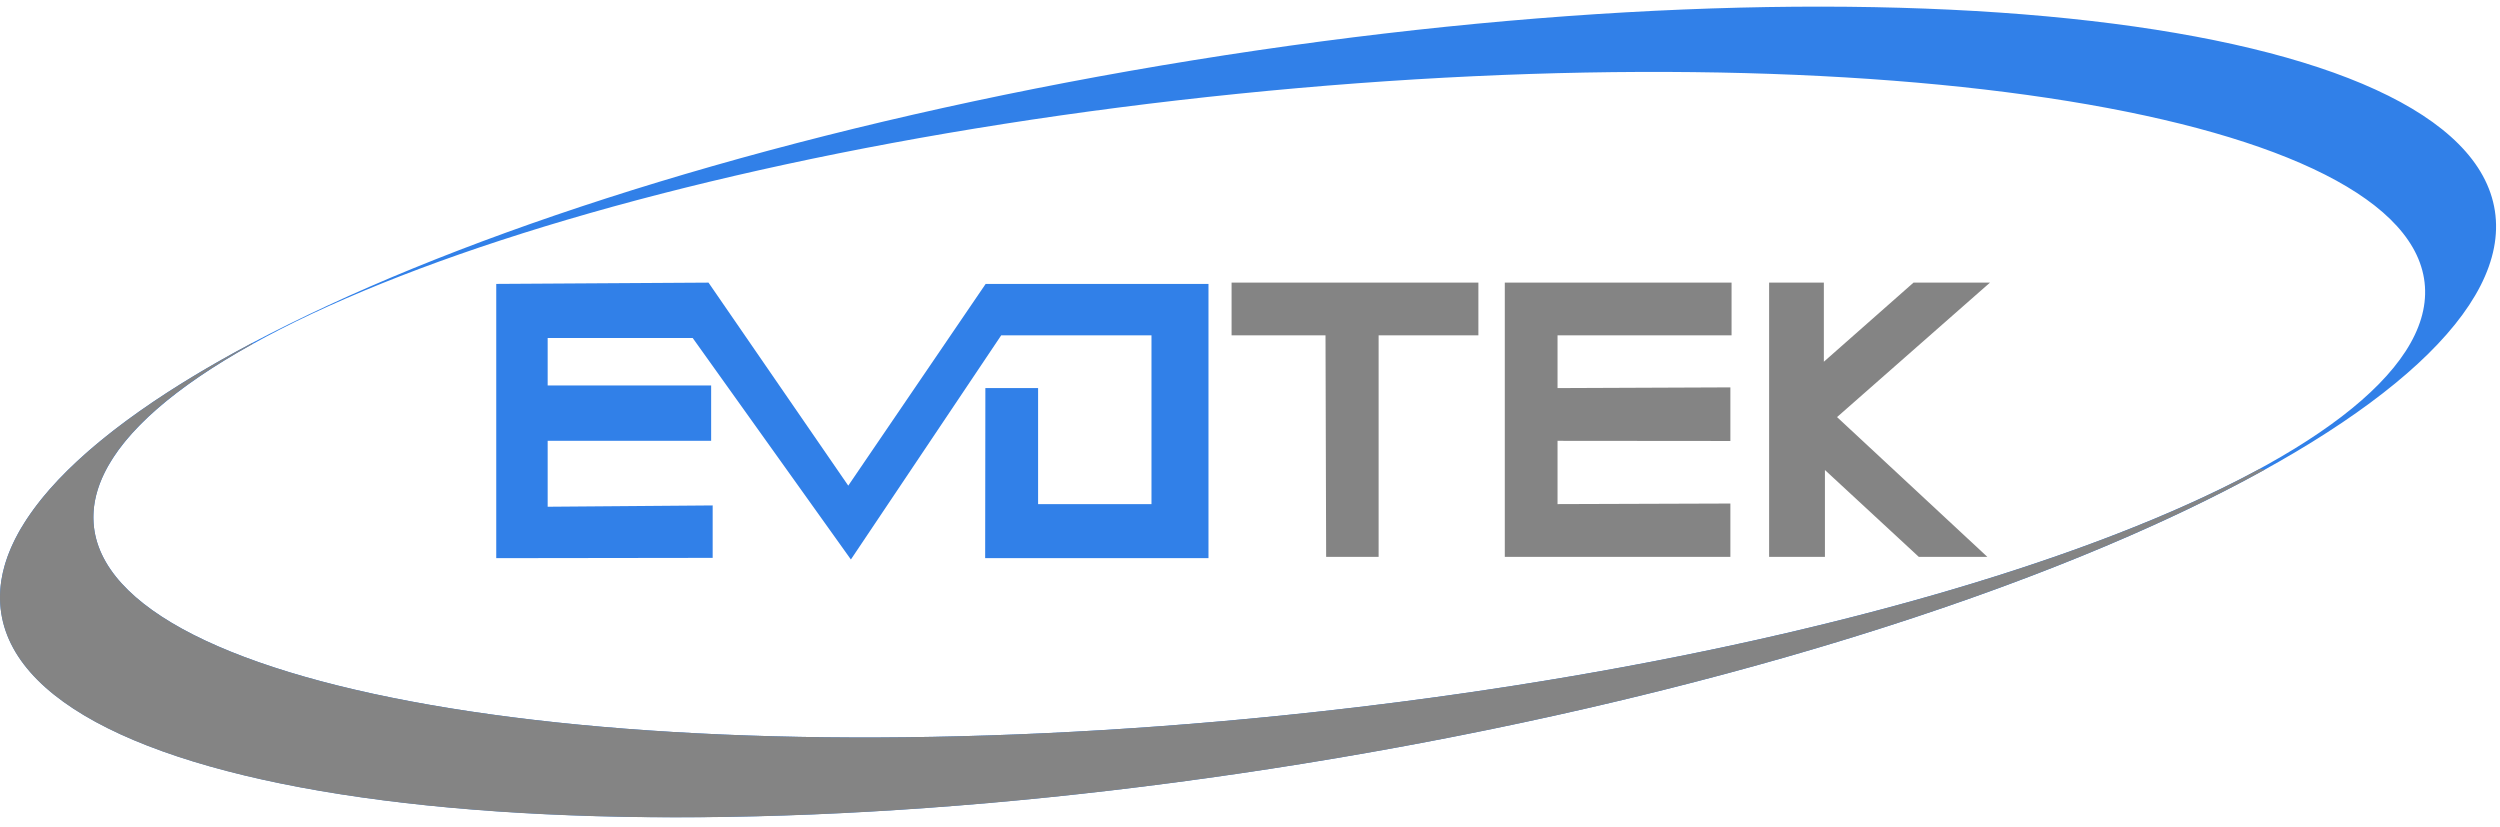 <svg width="251" height="83" viewBox="0 0 251 83" fill="none" xmlns="http://www.w3.org/2000/svg">
<path d="M54.986 50.877L71.552 50.745V56.01L49.823 56.039V28.505L71.134 28.375L85.165 48.759L98.96 28.505H121.332V56.039H98.91L98.931 38.964H104.225V50.612H115.609V33.67H100.519L85.43 56.172L69.546 33.934H54.986V38.7H71.399V44.259H54.986V50.877Z" fill="#3180E8"/>
<path d="M133.081 33.67H123.651V28.375H148.43V33.67H138.413V55.907H133.145L133.081 33.67Z" fill="#848484"/>
<path d="M183.115 28.375H177.619V55.907H183.223V47.189L192.645 55.907H199.528L184.439 41.876L199.793 28.375H192.116L183.115 36.317V28.375Z" fill="#848484"/>
<path d="M151.082 28.375V55.907H173.73V50.554L156.377 50.612V44.259L173.73 44.275V38.893L156.377 38.964V33.67H173.849V28.375H151.082Z" fill="#848484"/>
<path d="M250.486 21.167C247.469 1.659 188.987 -5.113 119.855 6.037C50.723 17.188 -2.882 42.041 0.125 61.549C3.133 81.057 61.612 87.831 130.746 76.683C199.881 65.535 253.483 40.685 250.486 21.167ZM128.589 71.849C63.952 78.412 10.59 69.755 9.396 52.524C8.202 35.293 59.637 15.991 124.274 9.418C188.91 2.845 242.272 11.514 243.463 28.743C244.654 45.972 193.223 65.287 128.589 71.849Z" fill="#3180E8"/>
<path d="M128.589 71.849C63.953 78.412 10.591 69.755 9.397 52.524C8.986 46.575 14.826 40.37 25.334 34.546V34.43C8.359 43.431 -1.198 53.008 0.121 61.559C3.128 81.067 61.607 87.842 130.741 76.689C170.89 70.211 205.801 59.113 227.426 47.123L226.844 47.097C206.772 58.007 170.451 67.6 128.589 71.849Z" fill="#848484"/>
</svg>
